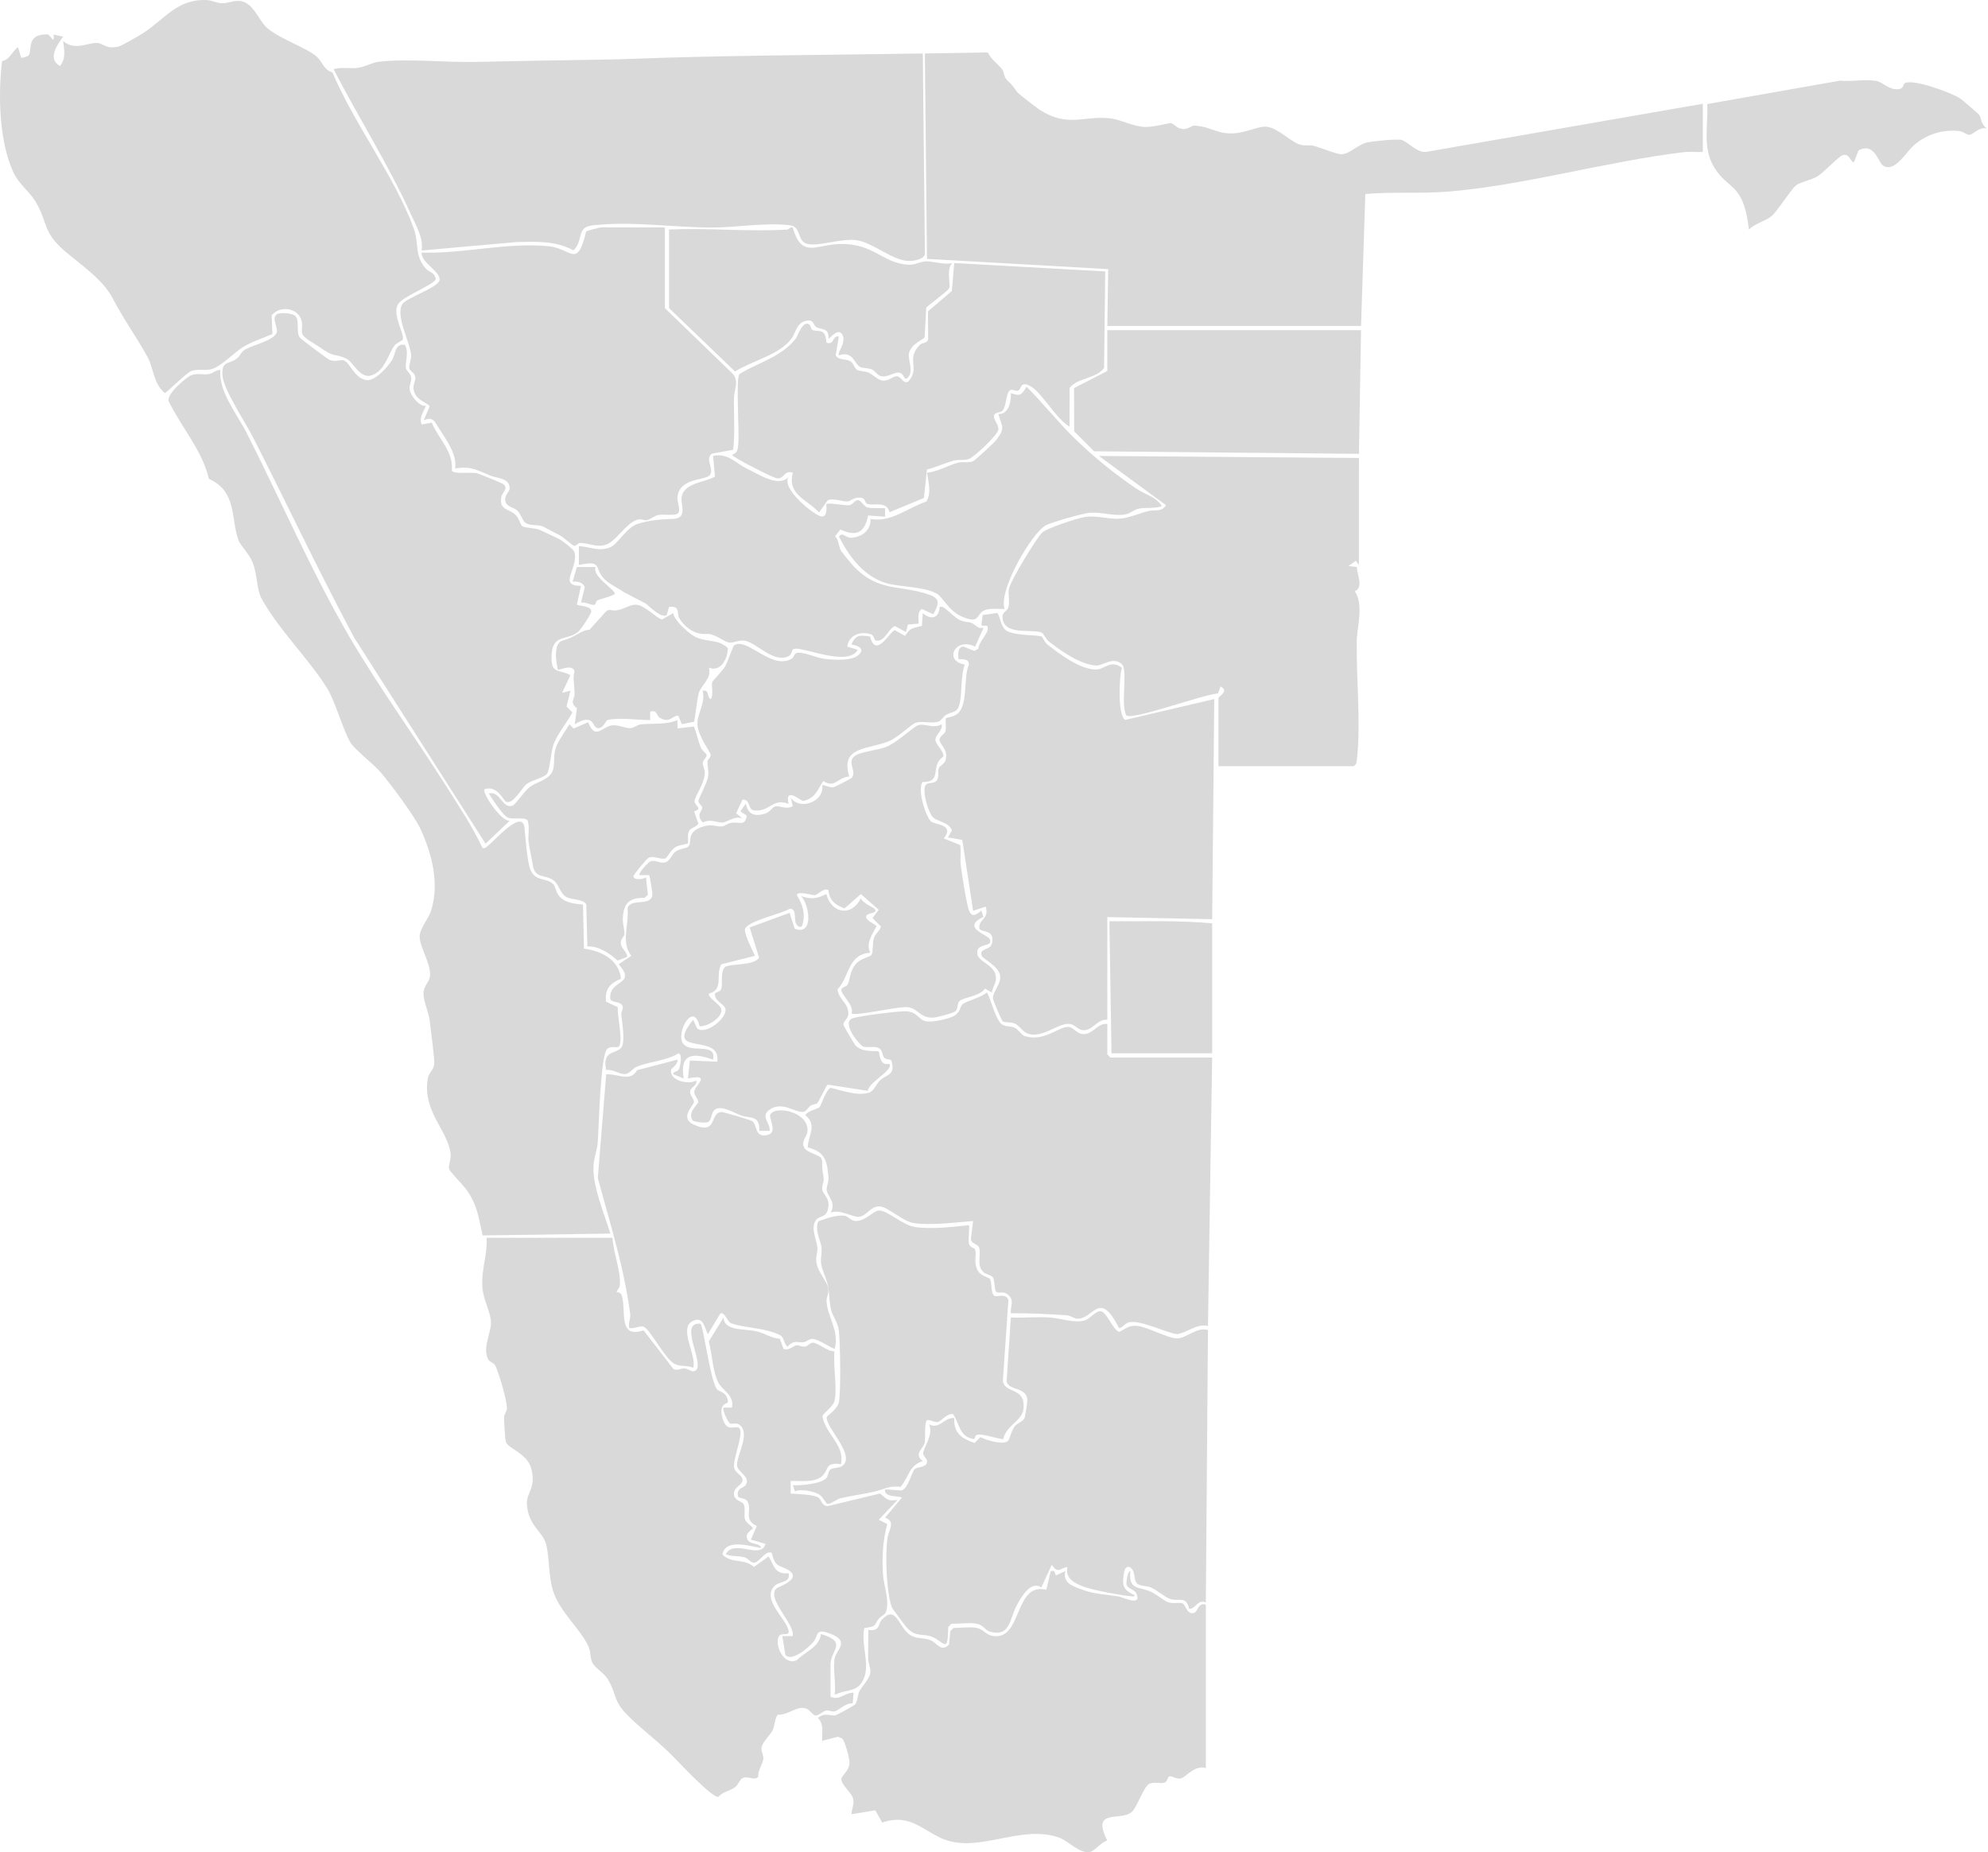 <?xml version="1.0" encoding="UTF-8"?><svg id="Layer_2" xmlns="http://www.w3.org/2000/svg" viewBox="0 0 956.344 891"><g id="Layer_1-2"><g style="opacity:.15;"><path d="M208.562,131.896c.563.635.865,1.432,1.093,2.237-.416,2.801-16.526,8.515-18.418,12.604-2.346,5.07,3.101,13.256,2.592,16.476-.107.678-3.051,1.662-4.147,3.14-2.91,3.924-4.563,12.235-11.042,14.255-5.593,1.744-8.732-6.66-12.139-8.157-6.332-2.782-5.097-.041-12.887-5.553-2.326-1.646-7.882-4.363-8.283-6.561-.322-1.768.232-3.839-.21-5.841-1.422-6.437-10.535-7.803-14.458-2.719l.392,8.915c-4.746,2.019-9.881,3.651-14.308,6.364-3.826,2.344-10.357,9.181-14.747,10.468-3.455,1.013-6.906-.264-10.092,1.003-2.306.917-11.826,10.546-12.649,10.531-5.429-4.417-5.436-12.077-8.143-17.052-5.365-9.861-11.543-18.176-16.903-28.481-4.919-9.457-15.696-16.333-23.374-23.02-10.421-9.075-7.79-13.614-13.758-23.557-3.092-5.152-8.015-8.226-10.805-14.408C-.487,67.562-.944,45.367,1.002,29.35c3.907-.687,4.526-4.418,7.659-6.652l1.506,5.031c.308.288,2.926-.517,3.405-.914,2.325-1.929-1.617-10.497,9.248-10.291,1.393.026,3.469,5.524,2.99.101l4.526,1.033c-2.983,4.179-7.539,10.658-1.512,14.087,3.02-3.277,2.04-8.152,1.522-12.079,5.409,5.09,12.436.573,16.597,1.027,3.151.344,3.907,3.005,9.899,1.758,1.487-.31,9.929-5.199,11.771-6.373C79.363,9.227,85.111-.6,99.457.029c2.423.106,4.665,1.424,7.093,1.524,2.97.122,5.409-1.175,8.03-1.147,7.25.078,9.539,9.321,14.108,13.205,6.076,5.165,18.852,9.387,23.685,13.633,2.738,2.406,3.261,6.356,7.565,7.563,10.196,24.469,30.199,50.501,39.029,74.933,2.787,7.712.203,12.906,5.825,19.397,1.139,1.316,2.963,1.851,3.769,2.758Z"/><path d="M294.621,595.461c.431,7.07,3.988,15.753,3.586,22.745-.08,1.392-1.821,2.962-1.543,3.431.09.152,1.887-.45,2.567,1.953,2.028,7.165-1.955,20.564,10.355,16.372l14.315,18.56c1.804,1.154,3.751-.362,5.394-.231,1.476.117,3.191,1.482,4.183,1.391,7.638-.703-8.2-24.111,3.499-22.872,1.453.981,4.741,27.83,8.018,31.621.888,1.027,5.155,1.337,5.177,6.131.004.757-4.627.251-2.613,7.651,2.262,8.314,7.372,1.94,8.514,5.666,1.053,3.436-3.471,14.248-2.969,17.953.377,2.785,4.097,3.776,4.096,6.1-.001,2.524-4.444,3.466-4.128,7.011.273,3.059,3.714,3.117,4.597,4.583,1.178,1.955.045,5.052.702,7.365.478,1.684,3.822,3.676,3.819,4.235-.005.706-4.296,2.333-2.563,5.562,1.391,2.593,5.612,1.217,6.613,4.008-5.687-.934-17.241-4.635-18.71,3.065,4.162,4.597,10.355,1.733,15.194,6.037l7.032-5.057c2.744,4.485,2.84,8.744,9.604,8.071,1.033,4.727-4.219,3.696-6.615,5.987-6.815,6.515,5.758,16.06,6.627,21.728.464,3.025-3.945.202-4.966,3.18-1.545,4.504,2.992,13.82,8.938,10.913,4.283-4.3,10.609-6.033,11.631-12.556,13.076,3.99,4.554,7.771,4.554,14.609v15.63c4.593,1.809,6.697-2.007,11.091-2.012l-.429,5.108c-3.514-.134-6.724,3.326-8.38,3.813-1.488.438-3.066-.587-4.421-.322-1.646.322-3.627,2.647-5.28,2.326-1.095-.212-2.47-2.459-3.938-3.122-4.496-2.028-8.703,3.02-13.879,2.762-1.525,1.008-1.572,5.504-2.596,7.489-1.062,2.059-4.776,5.747-5.282,7.919-.51,2.191.922,3.846.812,5.743-.122,2.112-2.76,5.76-2.459,8.652-1.469,2.204-4.826-.367-7.326.603-1.557.605-2.188,3.212-3.768,4.436-2.444,1.894-5.875,2.067-8.097,4.719-3.236.282-18.019-15.615-21.211-18.861-7.494-7.619-13.315-11.74-20.682-18.652-9.227-8.658-6.398-10.652-11.232-19.023-1.684-2.917-5.771-5.085-7.362-7.808-1.401-2.399-.637-4.946-2.004-7.991-3.857-8.594-13.62-16.347-16.937-26.479-2.259-6.902-1.771-15.166-3.244-21.967-1.555-7.179-8.696-9.081-9.426-19.919-.389-5.771,4.574-7.768,2.118-17.147-1.993-7.61-11.205-9.593-12.236-12.977-.429-1.411-.862-9.615-.882-11.783-.012-1.353,1.386-2.916,1.39-4.294.011-4.003-3.745-16.531-5.464-20.332-.759-1.678-2.766-1.956-3.35-2.933-3.277-5.482,1.147-12.619,1.134-17.953-.011-4.942-3.73-10.909-4.145-17.101-.578-8.61,2.505-15.336,2.052-23.736h60.523Z"/><path d="M443.911,25.725l1.021,96.305c-.027,2.609-5.403,3.547-7.595,3.524-8.013-.085-17.413-8.908-25.287-10.002-7.575-1.052-18.557,3.295-23.913,1.711-4.793-1.417-2.553-8.241-8.224-8.915-11.686-1.389-25.784,1.118-37.326,1.108-19.256-.017-37.976-3.179-57.566-1.052-8.06.875-4.169,7.504-9.165,12.024-8.787-4.691-17.489-4.146-27.181-4.005l-45.847,4.086c.867-6.394-2.667-11.898-5.196-17.501-10.618-23.517-25.295-46.728-37.166-69.736,3.692-1.118,7.68-.149,11.481-.61,3.693-.449,6.8-2.534,10.171-2.942,13.491-1.634,32.208.348,46.472.071,20.07-.39,40.343-.843,60.538-1.112,4.331-.058,7.879-.13,12.887-.32,47.241-1.788,94.562-1.851,141.894-2.634Z"/><path d="M532.68,156.807l.421-27.34-87.177-4.924-1.004-98.823,30.27-.513c1.608,3.471,5.113,5.78,6.941,8.183.977,1.284.772,3.599,2.14,4.935,3.852,3.761,2.365,2.494,5.325,6.272.41.523,9.343,7.457,10.467,8.178,13.83,8.863,21.339,2.633,34.163,4.175,4.988.6,10.213,3.678,16.067,4.092,4.286.303,12.32-1.968,12.975-1.856,1.557.266,2.888,2.933,6.231,2.9,2.175-.022,4.085-1.79,5.032-1.707,5.516.484,6.707,1.481,11.785,2.98,10.138,2.992,18.136-3.214,23.458-2.349,5.148.837,11.851,7.608,15.673,8.606,2.408.629,4.695.057,6.538.523,2.853.721,10.888,4.017,13.14,4.065,4.015.085,8.212-4.769,12.577-5.691,2.688-.567,14.333-1.784,16.456-1.217,3.192.853,7.525,6.519,12.227,5.716l132.772-23.096v23.193c-3.134.098-6.316-.246-9.453.131-37.043,4.442-77.832,16.248-114.132,19.013-12.668.965-26.036-.076-38.77,1.079l-2.067,63.475h-122.056Z"/><path d="M532.68,492.605v14.622l1.513,1.513h48.923l-2.011,129.08c-5.68-1.068-9.482,2.987-14.757,4.023-5.994-.843-18.367-7.324-23.624-5.62-1.465.475-3.19,2.871-4.427,2.586-9.649-18.875-12.001-4.04-20.255-4.433-1.264-.06-2.877-1.488-5.003-1.64-8.871-.633-17.867-1.017-26.764-.973-.357-2.896,1.53-5.572-.488-8.015-2.675-3.24-4.966-1.32-6.416-2.214-1.041-.642-.766-5.414-1.676-6.905-.786-1.287-3.288-1.495-4.489-2.569-3.699-3.31-1.031-8.419-2.213-11.906-.602-1.778-3.879-1.741-3.921-4.175l1.044-8.581c-8.489.644-20.354,2.252-28.682.944-5.241-.823-12.213-7.718-16.279-7.99-4.335-.29-6.291,4.806-10.088,5.027-2.949.171-9.128-3.813-13.536-2.024,2.956-4.84-1.426-7.635-1.83-10.796-.243-1.904,1.015-3.775.861-5.79-.614-8.038-1.398-12.639-10.006-14.788.184-5.903,4.76-10.568-1.116-15.512,1.032-2.144,5.99-2.957,6.777-3.788.818-.863,2.863-7.895,5.281-9.374,5.562,1.22,12.743,4.048,18.484,2.367,2.392-.701,3.535-4.194,5.255-5.833,3.398-3.236,7.652-2.401,5.611-9.482-.299-1.036-2.503-.405-3.561-1.624-.81-.933-.714-3.072-1.95-4.131-2.049-1.753-5.572-.387-7.988-1.091-1.714-.5-11.106-11.788-5.007-13.717,3.343-1.057,22.646-3.609,26.017-3.275,4.797.476,5.471,3.69,8.52,4.651,2.921.921,11.937-.975,14.54-2.731,2.771-1.869,2.247-4.152,3.692-5.384,1.837-1.567,9.052-3.198,11.545-5.583,1.156.242,3.929,12.525,7.093,15.122,1.826,1.498,4.227.888,6.292,1.777,2.004.863,3.236,3.551,4.998,4.078,9.546,2.854,16.158-4.672,20.999-4.444,2.405.113,4.088,3.778,7.796,3.454,4.22-.369,6.434-5.47,10.846-4.856Z"/><path d="M105.984,177.988c-.754,10.688,7.789,20.691,12.638,30.223,16.336,32.114,31.644,67.717,49.71,98.541,14.033,23.942,31.427,47.923,46.412,71.585,6.081,9.602,12.553,19.337,17.349,29.559,1.521.41,1.669-.398,2.523-.99,3.33-2.308,16.664-18.177,17.69-8.639.648,6.031.918,12.004,2.202,17.967,1.835,8.523,8.106,5.54,11.596,9.08.994,1.008,1.388,3.668,2.439,5.128,2.86,3.971,7.323,4.232,11.908,4.729l.483,21.201c8.371,1.066,16.786,5.254,17.802,14.443-5.225,2.154-7.887,5.002-7.196,11.047l5.681,2.669c-.48,3.784,2.862,17.03.306,19.046-.795.627-3.714-.64-5.469,1.092-3.229,3.187-3.974,37.746-4.513,44.897-.303,4.012-2.022,7.842-2.079,12.102-.132,9.832,5.284,22.354,8.145,31.768l-61.398.888c-2.176-8.995-2.348-14.164-7.789-21.965-1.406-2.016-8.06-8.802-8.345-9.894-.533-2.044,1.056-4.593.68-7.568-1.447-11.43-13.906-20.599-10.861-36.536.489-2.561,3.007-3.725,3.026-7.085.02-3.434-1.695-15.46-2.186-20.059-.456-4.27-3.055-9.485-3.005-13.253.056-4.16,3.12-5.419,3.153-9.02.056-6.176-4.893-13.173-5.008-18.312-.084-3.745,4.301-8.767,5.48-12.488,4.146-13.089.462-27.267-5.053-39.303-2.898-6.325-14.278-21.533-19.134-27.258-3.34-3.937-12.741-11.115-14.693-14.555-3.762-6.63-7.176-19.657-11.205-26.109-8.572-13.724-23.49-28.395-31.53-43.102-2.184-3.996-1.959-11.381-4.135-17.042-1.649-4.29-5.982-8.549-6.729-10.494-3.996-10.405-.601-23.798-14.386-29.91-3.233-13.743-13.126-24.681-19.307-37.257-1.472-3.293,8.46-11.669,10.722-12.568,2.92-1.161,5.645-.154,8.49-.589,2.223-.34,3.411-2.067,5.587-1.967Z"/><path d="M142.064,152.004c2.238,2.227.182,7.642,2.184,10.422.527.732,13.453,10.44,14.482,10.773,3.22,1.043,5.223-.392,6.751.214,3.065,1.216,4.902,8.565,10.859,9.441,4.0.588,10.173-6.316,12.224-9.55,1.837-2.897,1.242-8.247,6.18-7.417,2.214,3.429-.032,8.67.531,11.221.306,1.387,2.289,2.568,2.53,4.479.28,2.216-1.293,3.964-.625,6.492.617,2.337,4.651,7.83,7.672,7.062-1.046,3.136-3.424,5.732-2.018,9.064l4.888-.896c3.403,8.186,10.415,13.647,9.666,23.145,1.245,1.817,8.982.569,11.943,1.17.852.173,12.346,4.827,12.858,5.297,2.539,2.329-.603,3.873-1.019,6.141-1.23,6.697,3.977,5.463,7.123,8.934,1.445,1.594,2.128,4.558,2.942,5.126,1.437,1.002,6.002.724,8.326,1.76,2.581,1.15,7.033,3.272,9.581,4.539,1.304.649,6.763,4.801,7.129,5.977,2.422,7.763-8.306,16.412,3.225,16.458l-2.003,9.033c1.698.704,7.311.68,6.91,3.407-.191,1.299-5.011,8.668-6.402,9.764-5.518,4.345-12.313.606-12.68,11.604-.297,8.89,3.662,6.115,9.07,9.116l-3.979,8.489,4.025-.998-1.919,7.6,2.83,2.823c-2.526,4.917-7.085,10.127-9.012,15.249-1.436,3.818-1.714,12.463-3.28,14.379-1.579,1.932-7.348,2.96-9.757,4.857-2.166,1.706-6.682,10.351-9.997,8.4-1.229-.723-4.225-8.012-10.208-5.91-1.509,1.489,8.167,15.874,12.097,15.133l-11.603,11.075-63.214-99.149c-17.014-31.77-32.37-64.393-48.726-96.5-3.576-7.02-14.346-23.142-14.666-29.767-.348-7.21,3.034-4.908,7.063-8.063,1.4-1.096,1.735-2.73,3.288-3.851,3.667-2.646,15.519-4.719,15.903-9.234.183-2.149-2.55-6.397-.07-8.111,1.54-1.065,7.531-.558,8.898.802Z"/><path d="M586.142,335.798c.302-1.011,5.314-3.432,1.019-5.54l-1.226,3.348c-6.637.268-40.561,12.81-44.039,10.625-3.015-4.798.782-21.65-2.129-24.592-4.091-4.135-9.427.753-12.56.533-7.649-.538-16.73-6.95-22.722-11.649-1.565-1.227-2.331-3.873-3.736-4.332-5.03-1.645-18.663,1.693-18.493-7.757.034-1.89,2.337-2.648,2.815-4.198.787-2.553-.157-5.994.262-8.81.554-3.72,13.126-24.477,16.078-27.288,2.152-2.049,17.322-7.022,20.761-7.477,6.082-.806,11.346,1.344,16.946.822,3.998-.373,9.301-2.657,13.496-3.67,3.049-.736,6.241.665,8.292-2.786l-32.256-23.687,125.082.993-.015,51.429-1.496-2.007-3.53,2.528,4.02.488c.177,3.721,3.319,10.146-1.007,11.58,4.502,6.749,1.085,16.811.974,24.181-.263,17.306,2.017,40.171.093,56.563-.172,1.468-.125,2.593-1.564,3.478h-65.063v-32.773Z"/><path d="M532.68,490.588c-5.165-.519-7.217,5.961-12.377,4.894-2.185-.452-3.303-2.858-6.246-2.939-4.895-.135-10.899,5.453-17.174,5.164-4.993-.23-5.683-4.031-8.835-5.359-1.945-.819-4.768-.402-5.62-.935-.525-.329-4.841-10.342-4.805-11.419.1-3.022,4.206-6.981,3.464-10.844-.861-4.486-8.388-7.95-8.856-9.397-1.265-3.906,4.159-2.344,4.986-5.975,1.585-6.966-5.49-4.976-6.111-7.201-.431-4.529,4.922-4.337,3.064-10.438l-6.036,2.007-5.224-34.104-6.892-1.196,1.948-3.385c-1.684-4.306-7.415-4.071-9.512-6.69-2.008-2.508-5.04-12.539-3.095-15.196.927-1.266,3.851-.492,5.125-1.932,1.543-1.744.535-4.887,1.108-6.091.63-1.324,2.705-2.025,3.231-3.716,1.66-5.336-2.864-7.617-2.865-9.889-.001-1.853,2.395-2.667,2.856-4.21.544-1.822-.234-5.637.3-6.26.191-.222,3.61-.581,5.473-2.091,5.288-4.285,2.695-17.408,5.547-23.736-.141-2.802-2.777-2.507-5.043-2.542-.183-2.033-.6-6.026,2.45-6.033l5.129,2.056,1.969-1.035c.234-3.387,4.314-6.751,4.559-9.577.251-2.901-2.691-.542-3.103-2.053l.65-4.614,6.821-.952c1.432.347,1.598,6.778,4.744,8.582,4.32,2.477,15.335,1.875,16.898,2.781.339.197,1.268,2.689,2.717,3.824,6.043,4.734,15.371,11.799,23.181,11.999,4.149.106,7.247-5.023,12.609-.838-1.37,3.886-2.132,23.739,1.679,25.048l42.732-9.999-1.003,105.891-50.441-1.014v49.412Z"/><path d="M580.09,850.587c-4.985-1.804-9.858,4.392-11.82,4.909-2.228.586-4.258-1.172-5.693-.962-.94.138-.843,2.496-2.267,2.974-2.152.721-5.044-.522-7.465.633-2.651,1.265-5.887,11.485-8.53,13.657-5.345,4.393-19.617-1.966-11.657,13.586-2.473.618-6.324,4.946-7.76,5.375-5.384,1.609-10.781-5.293-15.88-6.941-19.248-6.22-39.154,8.598-56.715.229-9.54-4.546-15.261-11.524-27.931-7.305l-3.287-5.875-11.465,1.899c.017-2.609,1.399-4.552.842-7.317-.588-2.919-5.469-6.361-5.729-9.507-.144-1.747,3.778-3.782,3.94-7.894.079-2.018-2.227-10.603-3.51-11.684l-2.084-.887-7.581,2.003c-.112-4.071.989-7.851-2.022-11.077,3.293-2.801,6.068-.771,8.346-1.214.668-.13,9.221-4.706,9.711-5.458,1.131-1.737.945-4.32,1.92-6.148,1.427-2.673,4.964-6.101,5.24-8.965.217-2.249-1.015-4.535-1.053-6.931-.071-4.529.091-9.092.091-13.611,5.707.935,4.696-2.97,6.338-4.748,7.468-8.086,8.088,4.367,14.418,7.607,2.988,1.53,6.023.897,9.037,2.059,3.329,1.284,5.178,6.135,9.015,2.113l.625-6.432,1.517-1.509c3.414-.005,7.601-.617,10.9-.088,3.14.504,4.72,3.165,7.326,3.767,15.104,3.489,10.564-25.985,26.415-22.077l2.137-8.966c2.334-.511,1.683.637,2.522,2.071l4.515-2.075c-1.274,5.744,3.272,7.128,7.816,8.835,6.233,2.34,11.4,2.305,17.807,3.375,2.061.344,11.396,5.068,8.527-1.465-.87-1.981-4.226-2.218-4.747-4.372-.131-.543.393-6.334,1.868-6.368-.989,9.4,4.293,7.308,9.783,9.89,2.979,1.401,5.901,4.019,8.177,4.981,2.585,1.092,6.021-.057,7.229.717,1.637,1.05,2.08,5.497,5.469,4.516,1.787-.562,1.976-5.249,5.667-3.973v78.655Z"/><path d="M319.839,109.412v38.823l31.796,30.736c4.462,3.921,1.527,8.16,1.449,12.584-.146,8.253.572,16.59-.398,24.811l-10.239,1.859c-3.456,2.664,1.125,7.285-.868,10.222-1.932,2.847-14.744,1.129-15.674,10.648-.26,2.66,1.933,6.777.032,8.007-1.748,1.131-6.684.125-9.404.681-1.849.378-3.381,1.963-5.405,2.488-.936.243-2.561-.8-4.411-.287-5.807,1.61-10.41,11.038-16.081,12.297-4.275.949-7.673-1.108-11.676-1.111-.754-.001-1.783,1.579-2.848,1.396-.727-.125-5.081-4.232-6.99-5.143-2.61-1.245-6.562-3.534-8.014-4.158-2.579-1.109-6.262-.075-8.575-1.957-1.14-.927-2.061-4.245-3.792-5.782-1.698-1.507-4.3-1.568-5.438-3.674-1.195-3.512,1.868-5.106,1.874-6.888.015-5.038-5.967-4.849-9.042-6.082-6.203-2.486-9.568-4.869-17.173-3.499.983-6.636-4.057-13.545-7.642-19.084-2.201-3.399-2.911-6.154-7.477-4.118l2.787-6.567c-.147-1.765-6.839-2.632-7.671-8.311-.346-2.361,1.018-4.068.863-5.783-.19-2.105-2.54-2.828-2.899-4.236-.37-1.452,1.046-4.239.83-6.745-.491-5.714-7.808-19.248-4.078-24.402,2.172-3.001,17.307-7.886,17.777-11.398.558-4.173-8.942-8.308-8.619-13.222,20.342.617,40.613-4.999,61.061-3.069,11.041,1.042,13.664,11.211,18.079-7.06.44-.43,6.555-1.977,7.101-1.977h30.766Z"/><path d="M581.103,639.826l-1.022,131.1c-3.708-1.889-4.9,3.11-8.042,3.016-1.325-6.39-4.907-3.444-8.918-4.661-2.702-.82-6.223-4.186-9.544-5.634-2.004-.874-4.86-.511-6.374-1.695-2.164-1.691-.615-6.64-3.946-8.166-1.547-.322-2.266,1.179-2.501,2.518-1.129,6.423-.556,8.477,5.033,11.095.145.792-.886.566-1.52.523-4.386-.301-17.77-2.874-21.955-4.282-4.67-1.572-10.157-4.002-8.804-9.854-4.098.825-4.421,3.387-7.561-.995l-4.993,10.836c-5.075-3.371-9.6,4.521-11.835,8.625-3.518,6.456-2.933,15.623-13.225,12.573-1.949-.578-2.847-3.205-6.319-3.759-3.593-.573-8.182.117-11.905.084l-1.518,1.508c-.178,13.532-1.852,6.998-8.009,4.686-4.369-1.641-7.507.358-11.85-4.267-.712-.758-7.074-9.29-7.274-9.87-2.678-7.768-3.207-24.675-2.149-32.932.55-4.295,4.27-8.285-1.112-10.186l8.061-9.574c-.778-1.104-8.772.129-8.06-4.038l8.025.541c3.473-1.527,4.726-9.039,6.353-10.369,1.316-1.076,5.954-.589,5.832-3.763-.053-1.373-1.984-2.485-1.885-3.889.179-2.547,5.13-8.872,2.861-13.782,5.138,2.589,7.143-3.442,12.092-3.033-.345,7.206,3.57,9.879,9.793,11.974l2.784-2.801c2.698,1.372,11.342,4.123,13.409,1.664.783-.931,1.477-4.881,3.257-7.034,1.18-1.426,3.794-2.113,4.55-3.806.392-.876,1.406-7.516,1.373-8.614-.197-6.528-9.116-4.436-9.967-9.044l2.036-30.743c6.183.257,12.474-.344,18.656.016,5.302.308,12.485,3.097,17.384,1.216,2.041-.783,4.918-4.251,6.854-4.269,3.249-.03,5.758,8.606,9.204,10.001,3.465-1.657,4.544-3.299,8.817-2.878,4.714.465,14.966,6.109,19.159,5.998,4.504-.12,9.417-5.666,14.754-4.033Z"/><path d="M452.984,348.407c.708,3.025-3.07,5.008-2.986,7.567.071,2.156,3.992,5.172,3.843,7.919-6.867,4.744-.046,12.282-10.047,12.319-2.559,3.475,1.341,16.318,4.067,18.917,1.901,1.813,11.555,1.243,6.161,8.238l7.907,3.16c.43,3.265-.117,6.542.27,9.814.486,4.103,2.794,19.118,4.121,22.098,1.893,4.253,5.477-.669,5.826-.287l.933,2.897c-10.954,5.35,2.087,8.44,3.073,10.756,1.782,4.188-6.644,1.42-6.059,6.969.463,4.394,9.973,5.418,8.949,12.892-.254,1.856-1.828,3.794-1.854,5.812l-3.339-1.891c-2.509,3.624-9.916,4.15-12.13,5.838-1.504,1.147-.562,3.965-2.349,5.209-1.101.766-8.475,2.767-10.05,2.877-7.006.493-7.372-4.547-12.979-5.024-4.438-.377-25.172,4.537-26.681,3.029,1.452-3.938-5.309-9.043-4.917-11.605.134-.873,2.247-1.173,2.953-2.188,1.175-1.688.942-6.809,4.394-10.407,2.19-2.283,6.573-3.048,7.156-3.939.877-1.341.361-5.502,1.117-7.959.747-2.427,3.145-3.825,3.427-5.723l-4.078-4.028,3.007-3.996-8.563-7.57-7.881,6.88c-4.568-1.591-7.269-3.864-7.789-8.89-2.597-.979-4.92,2.368-6.491,2.552-.95.112-8.711-2.25-8.631-.021,2.781,4.76,4.266,8.944,2.564,14.606-.984,1.712-2.667-.178-3.029-1.04-.994-2.368.438-7.048-2.991-7.053-3.477,2.456-22.031,6.206-21.577,10.407.331,3.054,3.405,9.315,4.887,12.268l-16.197,4.042c-3.091,5.664,1.459,12.053-5.995,14.146-.529,1.978,5.362,5.134,5.909,7.253,1.065,4.121-6.672,8.76-10.388,8.438-2.933-12.285-11.293,2.806-8.14,8.005,3.408,5.618,16.448-.759,14.622,8.054-9.632-3.411-16.114-3.1-14.122,9.076l-5.027-2.028c-.11-1.698,2.018-.76,2.841-2.682.488-1.14,1.706-7.177-.314-7.362-6.022,3.579-13.574,3.85-19.913,6.295-1.98.764-3.298,3.237-5.532,3.591-2.69.426-6.215-2.464-9.326-1.886-2.029-9.285,4.142-7.714,7.055-10.516,2.373-2.283.521-12.605.178-16.175-.11-1.139.998-2.659.686-3.872-.766-2.976-5.971-1.348-6.021-4.168-.164-9.099,12.816-5.989,4.135-16.164l6.027-4.083c-5.128-6.524-.974-14.975-1.81-22.933,1.439-4.904,11.185-.629,11.952-6.285.115-.845-1.219-9.072-1.531-9.588l-4.565.037c-.905-.92,4.05-6.14,5.078-6.592,2.307-1.015,4.563,1.15,7.293.388,2.338-.652,3.067-3.95,5.013-5.25,1.944-1.299,4.907-1.444,5.826-2.14,2.458-1.863-1.514-7.194,7.328-9.808,4.712-1.393,6.112.225,9.173-.08,1.175-.117,2.584-1.382,4.212-1.68,3.833-.702,6.803,1.914,7.585-3.467l-3.079-2.111,2.509-3.536c.568-.258.235,7.683,9.641,4.586,1.983-.653,3.345-3.119,4.675-3.429,1.904-.444,5.581,1.814,8.382-.165l-1.006-4.021c4.393,6.531,16.632,1.688,15.128-6.05,1.864.102,3.543,1.318,5.489,1.055.487-.066,8.414-4.116,8.736-4.486,2.677-3.072-2.562-7.626,1.501-10.598,2.754-2.014,10.779-2.669,14.901-4.257,5.679-2.188,13.046-9.757,15.749-10.562,2.831-.843,7.494,1.838,11.108-.394Z"/><path d="M514.523,205.21c-6.344-3.376-13.558-16.891-19.187-19.642-4.823-2.357-3.8,1.79-5.67,2.373-.986.307-2.515-.724-3.443-.353-2.521,1.009-1.851,7.537-3.913,9.874-1.039,1.178-3.593.728-4.074,2.29-.609,1.98,2.288,4.414,2.026,6.93-.268,2.578-11.709,13.29-14.199,14.118-2.664.886-5.033.13-7.292.778-4.215,1.208-8.56,3.153-12.857,4.29l-1.455,13.672-16.511,6.846c-1.582-5.624-7.261-2.874-10.653-4.011-1.701-.57-.512-3.094-4.118-3-2.875.075-3.955,1.632-5.244,1.825-2.351.352-6.776-1.806-9.756-.525l-4.184,5.872c-5.977-6.625-15.246-8.32-12.627-19.156-4.476-1.435-3.946,3.57-8.074,2.593-2.188-.518-20.56-9.872-21.171-11.164,2.592-.986,2.765-2.334,3.025-5.023.577-5.97-1.214-31.009.49-33.808,9.41-5.811,20.144-8.127,27.217-17.166.863-1.103,3.416-9.324,6.616-6.536.538.469.635,2,1.184,2.315,2.634,1.511,6.568-1.437,6.871,6.272,4.204,1.228,2.598-3.481,6.033-3.018l-1.563,9.064c1.582,2.645,4.883,1.464,7.198,2.953,1.483.953,1.862,3.392,3.214,4.098,1.379.721,3.824.552,5.488,1.32,2.16.997,4.404,3.465,6.429,3.745,3.251.45,5.055-2.05,7.005-2.019,2.416.038,3.084,3.888,5.547,2.578,6.092-6.609-1.354-10.661,5.602-17.674,1.27-1.28,3.81-.587,4.012-2.969l-.085-13.176,11.474-9.763,1.167-13.462,72.632,4.033-.557,46.444c-4.132,5.329-12.246,4.493-16.597,9.527v18.655Z"/><path d="M325.891,509.758c.344,2.178-2.965,4.404-3.024,4.689-1.127,5.371,8.202,7.503,12.096,5.389.527,2.352-2.449,3.001-2.894,4.741-.592,2.317,2.07,4.128,1.751,5.699-.368,1.815-7.347,7.707.4,10.972,11.338,4.778,6.881-6.554,13.243-6.273.734.032,13.445,3.805,14.079,4.175,3.09,1.808,1.196,7.967,7.191,6.948,5.336-.907,1.843-6.407,1.688-9.427,1.266-5.271,19.127-2.125,18.011,7.778-.264,2.345-2.687,4.088-1.886,6.936.892,3.173,7.376,3.897,8.46,5.74.923,1.569.323,4.333.708,6.351,1.263,6.613-.118,4.192-.172,8.291-.04,3,4.057,4.143,2.77,9.85-.969,4.3-4.164,3.108-5.77,5.342-2.785,3.872.326,9.256.683,13.302.182,2.067-.822,3.872-.551,6.502.568,5.53,5.52,9.645,5.841,13.499.177,2.123-1.02,3.925-.907,5.849.437,7.403,6.291,14.252,3.927,22.796-2.966-1.051-7.776-4.716-10.76-4.802-1.669-.048-2.718,1.364-4.081,1.566-2.74.406-4.854-1.4-7.851,2.205-1.807-1.345-1.472-4.442-3.528-5.519-7.115-3.726-17.444-3.489-23.507-5.744-2.012-.748-2.926-5.399-5.225-4.846l-6.069,10.077c-1.717-3.412-2.182-8.846-7.297-6.321-7.035,3.473,2.15,16.534.226,22.475-2.907-1.41-6.272-.37-9.125-1.971-4.568-2.564-11.522-16.464-14.587-17.742-1.788-.746-4.867,1.169-7.037.539-.554-2.088.721-4.797.493-6.557-2.877-22.23-9.749-43.903-15.617-65.551l4.048-49.887c5.343-.459,11.549,3.966,14.873-2.011l19.4-5.06Z"/><path d="M466.099,589.41c.418.416-.35,6.858-.02,8.608.473,2.503,2.809,2.09,3.078,3.185.655,2.672-.687,5.544.741,9.121,1.528,3.826,5.618,3.831,6.32,5.007,1.102,1.849.244,6.003,1.95,7.959,1.336.958,5.714-1.525,6.935,2.087l-2.671,38.95c.903,6.278,10.935,2.735,9.931,13.323-.568,5.986-8.362,7.961-9.735,14.696-3.54-.335-8.684-2.369-12.027-2.212-1.929.09-1.44,2.174-1.928,2.113-7.395-.924-6.767-7.142-10.218-11.983-2.866-.497-5.636,3.395-7.181,3.784-1.646.414-4.444-1.437-5.313-.841-1.406.966-.712,8.568-1.08,10.536-.62,3.312-5.583,5.623-.988,9.117-6.87,2.248-6.51,7.781-10.73,12.446-5.125-.823-8.465,1.331-12.802,2.328-5.215,1.199-10.974,1.892-16.035,3.13-1.891.463-5.01,2.977-6.213,2.691-1.175-.279-1.987-3.747-5.06-5.05-2.686-1.138-7.95-2.208-10.641-.956l-1.042-2.985c3.728.286,13.888-.633,16.195-3.484.906-1.12.845-3.257,1.97-4.081,1.235-.905,3.934-.553,5.47-1.59,7.242-4.89-8.007-18.606-7.293-23.683.064-.458,5.193-3.708,5.829-7.028,1.03-5.378.68-28.203.023-34.264-.498-4.598-3.421-7.594-3.978-11.15-1.442-9.211.13-8.058-3.583-17.595-2.117-5.439-.41-7.511-.802-11.464-.31-3.126-3.405-8.14-1.56-12.575,3.595-1.36,8.653-3.123,12.497-2.73,2.09.214,3.052,2.65,5.879,2.563,4.625-.142,8.294-5.208,11.118-5.048,4.329.245,11.073,7.146,17.332,7.998,7.82,1.065,17.776-.123,25.63-.922Z"/><path d="M379.344,229.412c-3.813,5.652,12.636,18.725,15.794,19.041,2.947.295,2.439-4.141,2.372-5.936.855-.924,9.551.909,11.228.5,1.359-.331,2.575-2.219,3.588-2.392,1.711-.292,2.951,2.709,4.807,3.449,1.713.683,8.324.162,8.628.469l-.01,4.023-8.129-.585c-1.703,8.391-5.657,10.318-13.344,6.739l-2.555,3.211c1.943,1.942,1.71,5.274,2.948,7.181.284.438,4.899,6.161,5.403,6.701,12.602,13.496,22.678,9.168,37.1,14.341,5.557,1.993,4.225,4.757,1.804,9.347l-5.544-2.564c-2.336,1.674-1.447,4.639-1.531,7.069l-5.132.418-.938,3.611-5.389-2.869c-3.388,1.59-4.775,7.758-9.08,6.985-.954-.171-.844-2.462-2.277-2.961-4.934-1.719-10.784.155-11.483,5.892l5.035,1.519c-4.98,8.719-27.702-2.332-31.074-.3-.542.327-.764,2.633-2.177,3.343-7.186,3.61-15.313-6.36-20.971-7.395-3.078-.563-5.249,1.163-7.738.843-2.277-.293-7.055-4.457-10.604-4.119-7.619.591-12.023-5.474-13.269-7.492-1.345-2.178.687-6.178-4.935-5.544l-1.114,3.936c-2.487,1.716-8.072-3.815-9.99-5.457l-10.575-5.532c-2.789-1.951-7.395-4.073-9.656-6.512-4.937-5.325-.489-8.959-12.056-6.602l.007-9.082c5.524.382,9.573,2.828,15.16.531,3.456-1.421,7.925-9.579,13.018-11.179,5.495-1.727,11.382-2.282,16.757-2.404,7.315-.167,4.303-6.174,4.417-9.616.254-7.701,10.781-7.759,16.091-10.734l-.894-9.96c7.128-1.603,10.92,3.601,16.469,6.233,5.617,2.664,15.185,9.092,19.84,3.854Z"/><path d="M401.546,797.646c.884-4.234,7.615-8.042-2.298-11.812-7.397-2.813-5.332,1.106-8.218,4.324-2.28,2.542-10.209,9.475-13.199,5.979l-1.507-9.083,5.052-.001c1.019-6.004-12.933-18.028-7.834-22.958.69-.667,12.614-4.514,5.771-8.76-4.002-2.483-6.381-.95-7.979-8.185-2.667-1.934-6.27,4.644-8.606,4.632-1.666-.008-2.984-2.169-4.497-2.6-2.913-.83-6.226-.262-9.133-1.465,4.202-7.688,16.82,2.879,19.16-5.015l-7.059-2.042,2.877-6.557c-6.493-2.953-2.325-7.591-4.369-11.601-1.093-2.144-4.36-1.599-4.608-2.527-1.106-4.126,2.669-4.098,3.599-5.516,2.676-4.08-4.061-6.277-4.167-9.576-.154-4.77,6.876-15.882.973-19.624-1.563-.991-3.412.098-4.357-.533-1.184-.791-3.851-6.833-3.066-7.581l4.049-.008c1.205-6.087-4.609-8.178-6.594-12.068-2.704-5.299-2.956-13.93-4.565-19.753l7.104-11.535c.257,6.733,10.01,5.267,15.985,6.719,3.997.971,6.948,3.239,11.076,3.541l1.835,4.926c3.06.742,4.484-1.503,6.084-1.774,1.307-.222,2.726.918,4.591.516.989-.213,1.912-1.726,3.303-1.795,2.526-.125,7.14,4.432,10.484,4.11-.681,6.954,1.349,17.039.097,23.561-.645,3.36-5.967,6.431-5.893,7.873,1.712,8.758,10.838,13.681,8.93,22.898-7.456-.974-5.792,2.031-8.464,5.132-3.483,4.043-10.974,2.781-15.742,2.939l0,6.059c3.561.29,9.745.353,12.885,1.67,2.007.842,1.722,4.073,4.799,4.4l25.309-6.084c2.871,2.229,3.436,4.003,8.457,3.045l-9.054,9.576,4.075,2.064c-2.155,7.828-2.597,16.024-2.069,24.136.362,5.568,3.168,12.288,1.57,17.76-.587,2.009-2.255,2.133-3.483,3.542-2.326,2.668-.657,3.966-7.049,4.561-1.737,7.887,2.815,17.183-.288,24.411-2.922,6.805-7.955,4.842-13.964,7.722.732-5.173-1-12.859,0-17.647Z"/><polygon points="654.736 158.824 653.732 218.325 526.33 217.105 516.747 207.525 516.668 186.683 532.68 178.488 532.68 158.824 654.736 158.824"/><path d="M470.469,301.745c.667.499,1.858.295,2.697.277l-4.088,9.058c-9.436-4.798-15.408,6.838-4.97,8.608-2.008,5.803-1.243,12.056-2.282,17.884-1.038,5.824-3.153,4.224-6.744,6.367-1.414.844-2.263,2.787-3.806,3.254-3.099.938-7.214-.414-10.64.453-2.027.513-8.223,6.766-12.501,8.682-9.879,4.423-24.287,2.241-19.569,17.24-5.535.154-6.919,5.987-12.468,2.122-2.973,4.337-3.705,8.217-9.643,9.615-1.018.24-9.107-7.355-7.098,1.414-7.813-3.044-8.963,4.062-16.673,3.119-2.992-.366-1.571-5.497-5.503-5.124l-3.052,6.517,3.029,2.542c-3.554-1.584-7.591,1.836-9.519,1.929-2.608.126-5.947-1.966-9.484-.002-3.731-3.666-.087-5.903-.309-7.267-.139-.855-1.835-1.829-1.878-3.224-.019-.614,4.176-8.751,4.629-11.305.514-2.896-.374-5.263-.252-7.698.041-.812,1.593-1.777,1.525-3.017-.081-1.469-6.008-8.846-6.347-14.64-.287-4.895,4.038-10.713,2.48-16.274,3.511-.745,1.904,3.654,4.018,4.022,1.286-2.061.122-6.949.566-8.113.288-.756,4.941-5.351,6.304-7.713,1.231-2.133,3.733-9.628,4.173-9.94,6.184-4.376,17.989,11.995,27.652,6.413,1.528-.882,1.149-2.798,3.166-2.943,3.149-.226,9.285,2.593,13.25,3.018,4.261.457,12.597.977,15.776-1.845,3.363-2.985.258-4.52-3.289-5.103,1.833-4.756,4.093-4.585,8.939-3.884,2.708,11.072,9.747-2.706,11.882-3.056l4.913,2.767c2.73-4.147,3.583-3.587,8.129-4.82l.442-6.12c3.885,3.5,7.916,2.465,8.07-3.027l1.483.016c2.517,1.439,6.198,5.656,8.632,6.503,4.961,1.727,3.403-.412,8.362,3.295Z"/><path d="M516.934,210.877c9.062,8.832,19.234,17.106,29.738,24.211,4.134,2.797,9.623,3.893,12.234,8.431-3.627,1.277-7.971.483-11.381,1.238-2.14.473-3.798,2.328-6.328,2.742-5.65.924-11.087-1.271-16.968-.818-3.332.257-18.39,4.539-21.171,6.06-6.738,3.686-22.866,31.204-19.801,40.206-3.016.14-6.165-.485-9.132.447-5.066,1.592-1.869,7.497-11.95,2.971-5.625-2.525-8.533-8.965-11.457-10.731-5.666-3.422-17.68-3.213-24.194-5.057-10.82-3.064-18.166-12.959-22.94-22.428,1.942-2.639,2.878.877,6.426.513,4.972-.51,9.001-3.729,8.748-9.015,9.708,1.9,17.99-5.42,26.919-8.379,2.5-4.366.938-9.293.27-13.836,5.196-.587,10.086-3.493,14.838-4.85,2.372-.678,4.953.313,7.325-.744,1.053-.469,9.989-8.693,11.077-10.104,4.463-5.781,3.012-6.066,1.038-12.563,5.068.272,6.291-6.138,6.06-10.093,4.631,1.792,5.087.817,7.558-3.01,7.98,7.908,15.063,16.984,23.091,24.808Z"/><path d="M378.849,110.421c.461-.029,1.446-1.395,2.479-1.006,4.089,14.403,10.466,8.857,20.739,8.081,17.64-1.333,21.714,8.857,34.57,9.858,3.532.275,5.803-1.526,8.776-1.616,3.476-.105,8.622,1.735,12.622.828-2.956,2.895-.612,10.48-1.444,12.08-.797,1.534-9.169,7.509-11.004,9.313l-.79,14.269c-.416,1.167-6.379,2.965-7.509,7.653-.76,3.152,2.721,9.21-.955,12.127-1.8.936-1.197-2.658-4.151-2.739-2.795-.077-5.241,2.589-8.718,1.568-1.437-.422-2.49-2.439-4.013-3.103-1.889-.824-4.179-.462-5.785-1.276-2.77-1.404-3.162-7.833-10.098-5.537-1.117-1,3.958-6.471,1.534-10.11-2.109-3.39-6.114,2.514-6.57,2.046.373-5.397-3.466-4.04-6.015-5.637-1.1-.69-1.138-3.188-3.565-3.043-5.77.344-5.958,5.66-8.125,8.64-5.716,7.86-19.117,10.745-27.209,15.899l-31.76-30.479v-37.815c18.697-.869,38.411,1.168,56.993,0Z"/><path d="M397.496,430.085c2.51,9.375,12.046,11.144,16.659,2.033.72,2.214,6.155,4.581,6.549,5.044,2.005,2.355-3.618,1.926-4.022,3.525-.58,2.294,4.832,3.903,4.929,5.005-1.997,3.809-5.294,8.286-2.907,12.618-11.037.778-9.892,11.488-15.815,17.628.574,5.069,5.042,6.193,5.233,11.529.096,2.673-2.532,3.728-2.38,5.481.05.577,5.225,9.349,5.85,10.006,3.524,3.701,10.333,2.272,11.037,2.864.712.599.155,7.082,5.141,5.961,2.537,2.78-10.285,9.09-10.233,13.001l-19.41-3.003c-.488.138-4.158,8.075-4.942,8.856-.563.561-2.225.567-3.23,1.262-1.125.778-1.906,2.576-3.236,2.921-3.758.975-10.568-5.668-16.833-.752-4.052,3.18.717,6.028.385,9.963l-4.991-.046c.243-7.562-4.042-5.809-8.364-7.265-2.822-.951-6.847-3.266-9.59-3.567-6.331-.695-4.081,5.729-6.951,6.728-1.374.479-6.714-.122-7.276-1.029-2.381-3.842,2.488-7.335,2.74-8.573.32-1.575-2.361-3.406-1.754-5.702.679-2.566,8.192-8.142-3.143-5.755l.934-8.629,13.183.563c2.065-14.417-26.422-2.013-11.598-20.162l1.909,4.136c4.016,3.47,14.72-5.087,13.585-9.477-.597-2.309-5.554-3.895-4.98-7.202.146-.84,2.479-.747,2.959-2.195.897-2.703-.58-7.498,1.641-10.489,1.655-1.925,14.148-.589,16.6-4.647l-4.536-14.541,19.192-7.041,2.482,7.647c9.22,3.556,7.15-11.369,3.093-15.682,4.871,1.591,7.62,1.305,12.089-1.017Z"/><path d="M325.886,346.39l.009,4.038,7.973-.932c1.257,3.29,1.967,7.059,3.344,10.273.583,1.361,2.578,2.584,2.707,3.394.189,1.195-1.747,2.288-1.842,3.834-.084,1.361,1.099,3.144.972,5.058-.349,5.269-4.744,10.899-4.925,13.336-.153,2.062,4.334,3.664-.218,4.879l2.024,5.898c-.449,1.52-3.756,2.08-4.508,3.646-.943,1.964-.077,5.361-.582,5.979-.194.237-4.226.729-5.878,1.686-2.147,1.244-4.209,5.355-4.827,5.502-2.628.626-5.673-1.484-8.082-.342-1.097.52-7.356,8.215-7.322,8.882.106,2.062,4.634,1.577,6.018.499l.921,8.425-1.583,1.493c-7.263-.203-10.108,2.571-10.478,9.716-.14,2.7,1.01,6.321.759,7.927-.172,1.101-1.815,1.991-1.746,4.113.09,2.745,3.129,4.003,3.059,6.634l-4.569,1.756c-4.115-3.591-8.792-6.9-14.554-6.828l-.534-20.141c-1.33-2.665-6.942-2.197-9.528-3.584-3.197-1.714-3.416-5.916-6.142-7.978-3.814-2.884-8.999-.794-10.003-7.143-.593-3.752-1.57-7.852-2.026-11.084-.492-3.485.615-7.154-.496-10.596-1.337-1.918-6.846-.23-9.626-1.47-2.376-1.06-7.428-8.987-9.099-11.566,5.843-1.221,6.314,7.422,11.403,5.91,1.415-.421,5.821-7.109,8.269-8.943,3.749-2.808,10.253-3.654,11.387-8.785.798-3.612-.106-6.429,1.433-10.669,1.208-3.328,4.501-7.594,6.349-10.798l1.985,2.054,7.024-3.018c3.481,8.843,6.446,2.218,11.499,1.496,2.778-.397,6.38,1.449,8.802,1.348,1.805-.075,3.18-1.636,5.051-1.821,6.183-.613,11.938.328,17.579-2.076Z"/><path d="M916.201,40.07c3.879-2.41,22.881,4.632,26.943,7.413.798.546,8.546,7.239,8.93,7.703,1.052,1.267.792,5.272,4.27,6.822-3.677-1.575-6.974,2.529-8.752,2.841-1.341.235-3.12-1.565-4.918-1.773-8.112-.938-15.418,1.404-21.647,6.493-3.914,3.198-9.401,13.704-15.137,10.121-2.381-1.487-4.061-11.43-11.819-7.335l-2.297,5.789c-1.982-.778-1.999-4.262-5.127-3.572-2.114.466-9.24,8.492-12.689,10.462-2.767,1.58-8.507,2.82-9.978,4.143-3.038,2.732-8.795,12.286-11.842,14.877-2.411,2.05-8.157,3.569-10.777,6.366-1.072-7.674-2.18-15.314-8.145-20.632-3.81-3.397-6.603-5.437-9.403-10.743-4.646-8.805-2.086-19.299-2.505-28.994l63.894-11.26c5.362.588,11.975-.749,17.126.083,3.417.552,6.003,4.133,10.188,4.057,3.658-.067,2.819-2.324,3.686-2.862Z"/><path d="M534.697,506.722l-1.014-63.534c16.491.116,33.025-.527,49.438,1.009l-.005,62.526h-48.419Z"/><path d="M323.862,294.96c.456,3.467,6.816,9.1,9.765,10.92,5.456,3.367,11.687,1.176,16.538,5.907-.129,5.046-3.35,11.695-9.139,9.385,1.335,5.297-3.301,7.952-4.749,11.899-.914,2.49-2.008,13.618-2.465,14.174l-5.859,1.126-1.592-4.002c-2.329-.68-4.141,3.96-8.973.89-1.761-1.119-1.097-3.9-4.608-2.914l.002,4.05c-5.998.041-14.68-1.382-20.476-.025-.893.209-1.828,3.75-4.418,3.951-2.642-.207-1.974-3.526-4.89-3.993-2.506-.402-4.484,1.038-6.525,2.075l1.081-7.634c-3.751-3.24-1.148-3.889-1.145-7.144.003-3.643-.982-7.026-.046-10.785-1.178-3.656-7.534-.249-7.963-.65-.983-3.823-2.36-13.078,2.515-14.13,4.989-1.077,9.629-5.445,12.605-5.036l7.835-8.689c.667-.74,1.686-1.1,2.653-.858,4.452,1.116,8.531-2.868,12.098-2.561,4.192.361,8.522,5.518,12.269,7.121l5.485-3.077Z"/><path d="M286.545,272.77c-2.027,4.667,10.401,11.353,9.082,13.099-2.395,1.344-6.18,2.017-8.355,2.995-.654.294-.618,2.03-1.361,2.111-1.715.188-4.343-1.542-6.427-1.065l1.834-7.422c-.931-2.474-3.52-2.857-5.87-2.661l2.084-7.036,9.012-.02Z"/></g></g></svg>